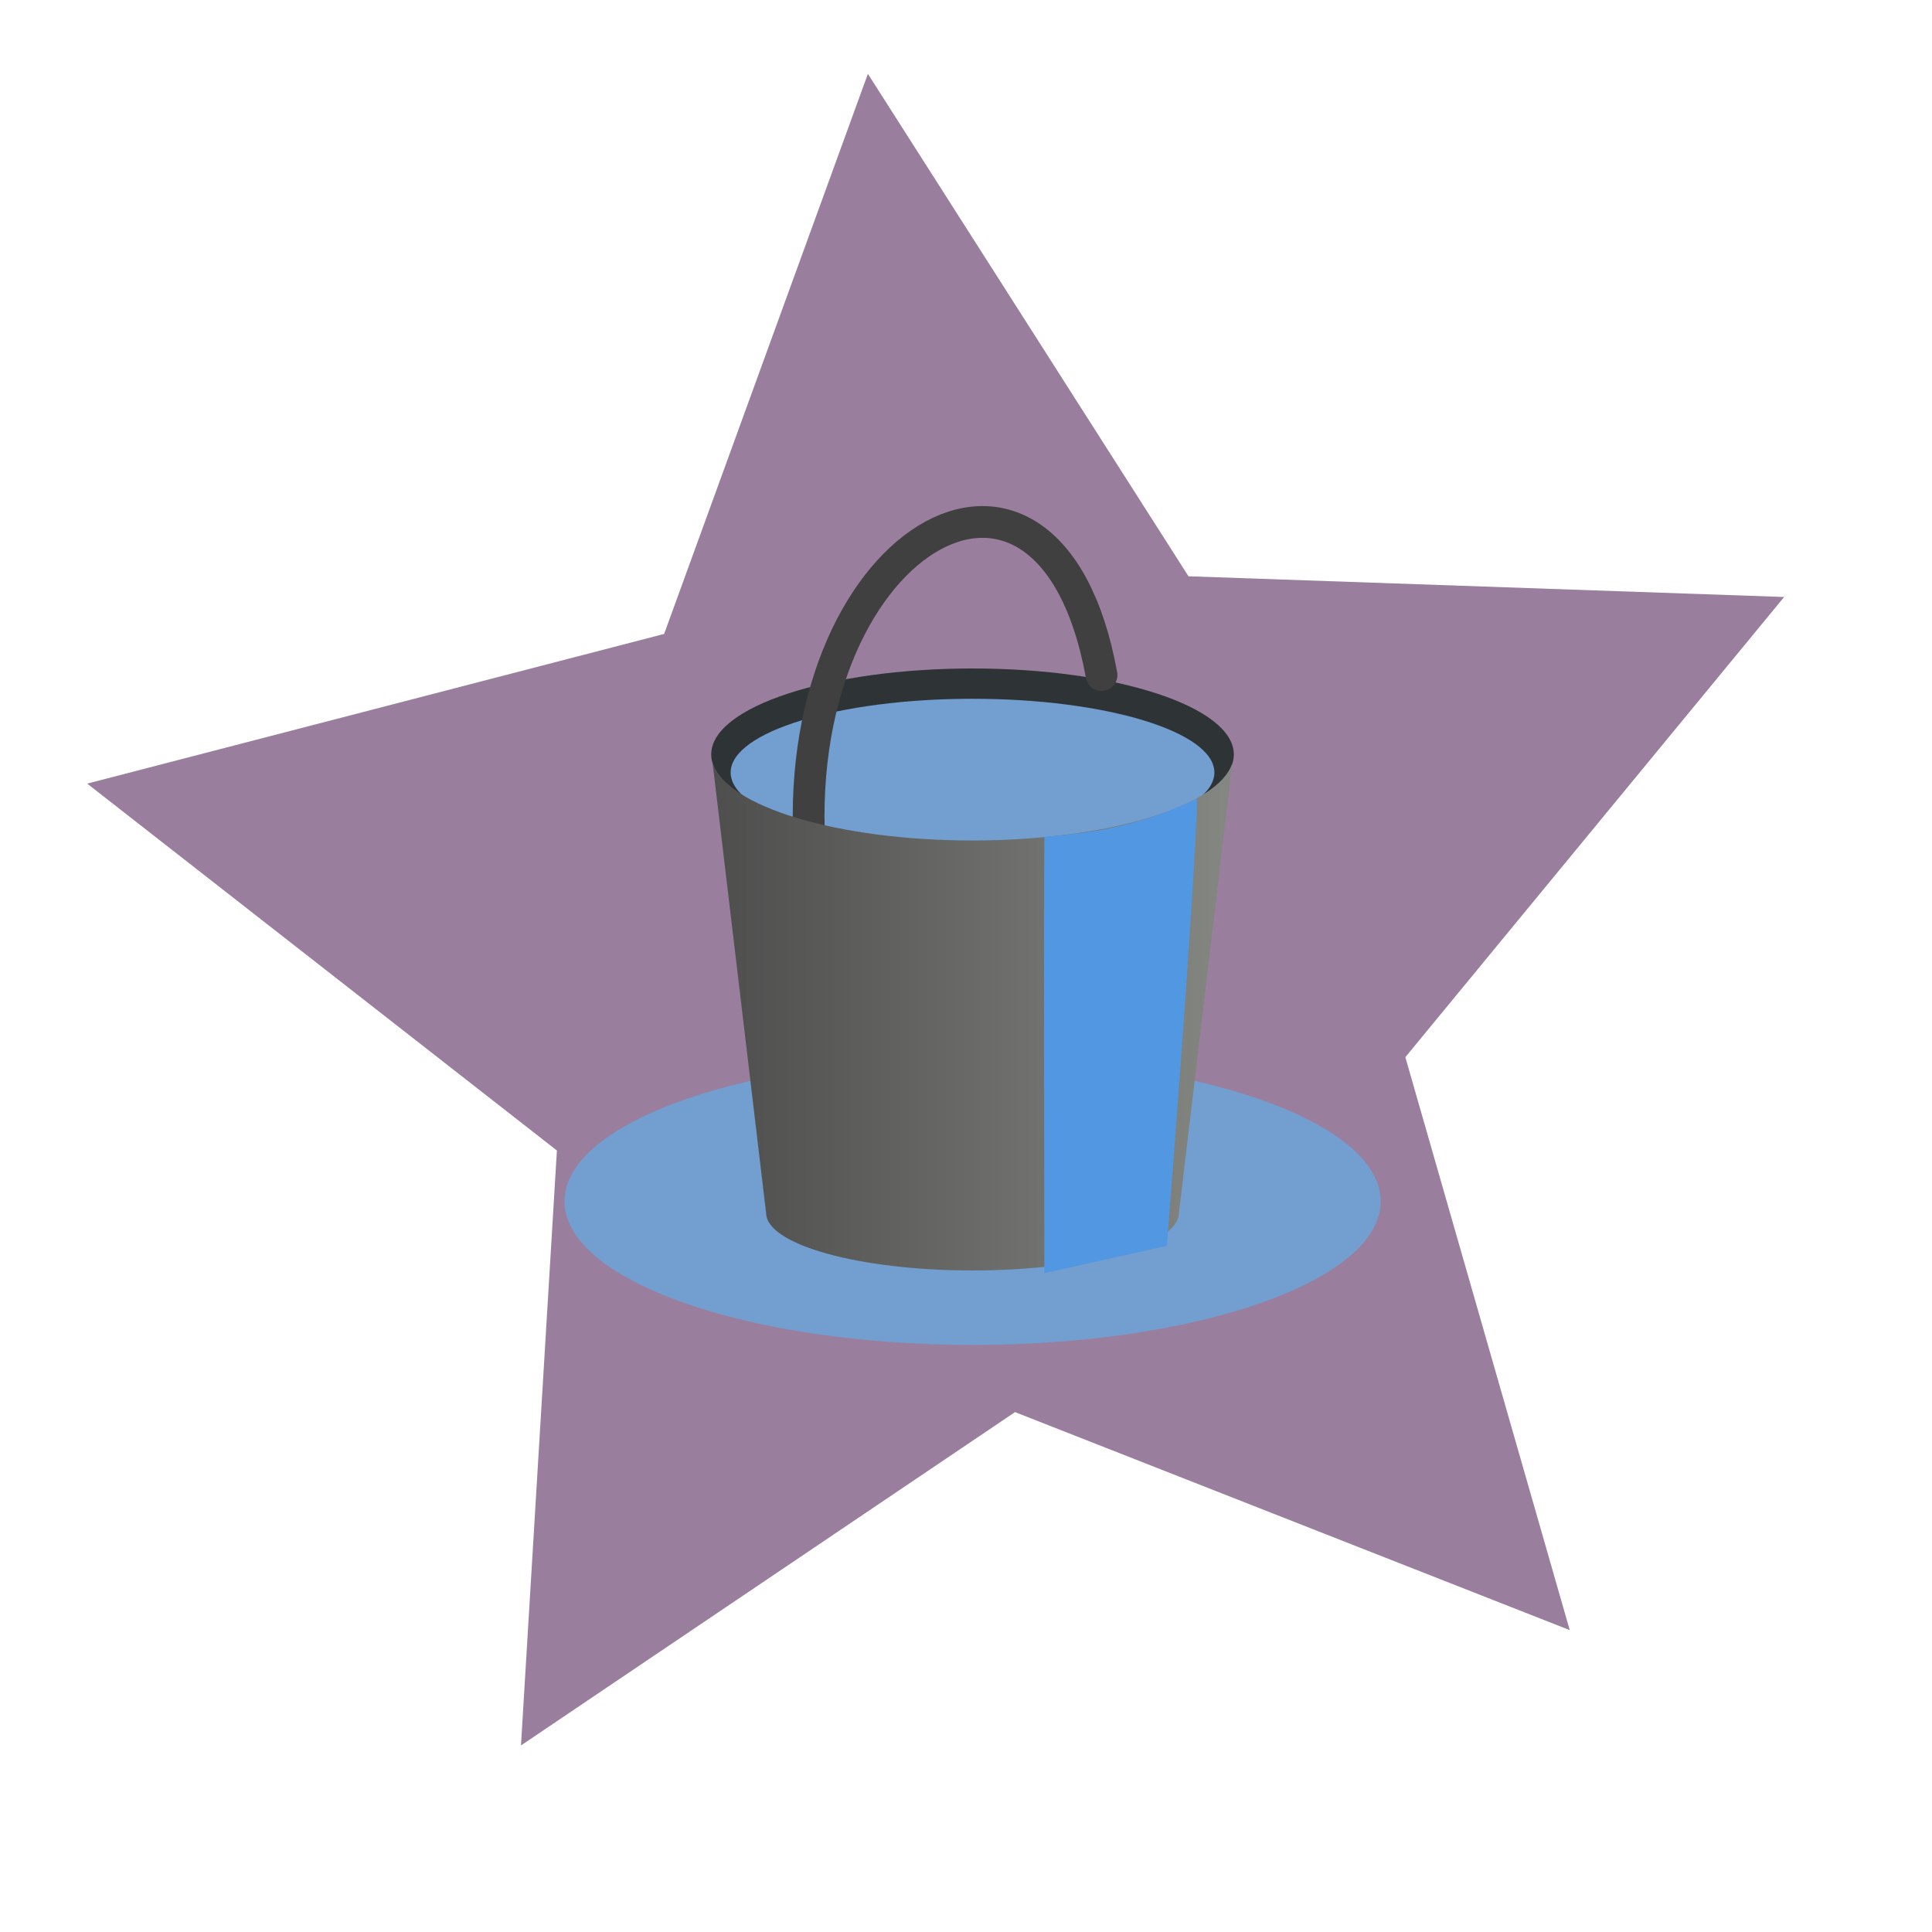 <?xml version="1.0" encoding="UTF-8" standalone="no"?>
<!-- Created with Inkscape (http://www.inkscape.org/) -->

<svg
   xmlns:dc="http://purl.org/dc/elements/1.1/"
   xmlns:cc="http://creativecommons.org/ns#"
   xmlns:rdf="http://www.w3.org/1999/02/22-rdf-syntax-ns#"
   xmlns:svg="http://www.w3.org/2000/svg"
   xmlns="http://www.w3.org/2000/svg"
   xmlns:xlink="http://www.w3.org/1999/xlink"
   xmlns:sodipodi="http://sodipodi.sourceforge.net/DTD/sodipodi-0.dtd"
   xmlns:inkscape="http://www.inkscape.org/namespaces/inkscape"
   width="32px"
   height="32px"
   id="svg2985"
   version="1.1"
   inkscape:version="0.48.2 r9819"
   sodipodi:docname="pickupExtend.svg">
  <defs
     id="defs5554">
    <linearGradient
       id="linearGradient11874">
      <stop
         style="stop-color:#0e5ec4;stop-opacity:1;"
         offset="0"
         id="stop11876" />
      <stop
         style="stop-color:#00b5ba;stop-opacity:1;"
         offset="1"
         id="stop11878" />
    </linearGradient>
    <linearGradient
       inkscape:collect="always"
       xlink:href="#linearGradient11874"
       id="linearGradient11880"
       x1="6.577"
       y1="17.015"
       x2="26.419"
       y2="17.015"
       gradientUnits="userSpaceOnUse" />
    <linearGradient
       gradientTransform="matrix(0.84,0,0,0.929,0.838,2.25)"
       y2="27"
       x2="0"
       y1="27"
       x1="30"
       gradientUnits="userSpaceOnUse"
       id="linearGradient10737"
       xlink:href="#linearGradient10214"
       inkscape:collect="always" />
    <linearGradient
       gradientUnits="userSpaceOnUse"
       y2="27"
       x2="10"
       y1="27"
       x1="25"
       id="linearGradient10222"
       xlink:href="#linearGradient10214"
       inkscape:collect="always" />
    <linearGradient
       id="linearGradient4485">
      <stop
         style="stop-color:#8f8f8f;stop-opacity:1;"
         offset="0"
         id="stop4487" />
      <stop
         style="stop-color:#cccccc;stop-opacity:1;"
         offset="1"
         id="stop4489" />
    </linearGradient>
    <linearGradient
       id="linearGradient4475">
      <stop
         style="stop-color:#ffcc00;stop-opacity:1;"
         offset="0"
         id="stop4477" />
      <stop
         id="stop4483"
         offset="0.69"
         style="stop-color:#fff5cf;stop-opacity:1;" />
      <stop
         style="stop-color:#ffcc00;stop-opacity:1;"
         offset="1"
         id="stop4479" />
    </linearGradient>
    <linearGradient
       inkscape:collect="always"
       xlink:href="#linearGradient4475"
       id="linearGradient4481"
       x1="561.101"
       y1="263.248"
       x2="561.101"
       y2="116.268"
       gradientUnits="userSpaceOnUse" />
    <radialGradient
       inkscape:collect="always"
       xlink:href="#linearGradient4485"
       id="radialGradient4491"
       cx="557.316"
       cy="190.208"
       fx="557.316"
       fy="190.208"
       r="14.858"
       gradientTransform="matrix(1.81,0,0,4.986,-451.228,-758.08)"
       gradientUnits="userSpaceOnUse" />
    <linearGradient
       inkscape:collect="always"
       xlink:href="#linearGradient4475"
       id="linearGradient4825"
       gradientUnits="userSpaceOnUse"
       x1="561.101"
       y1="263.248"
       x2="561.101"
       y2="116.268"
       gradientTransform="matrix(0.941,0.338,-0.338,0.941,-233.263,-206.901)" />
    <linearGradient
       id="linearGradient10214">
      <stop
         id="stop10216"
         offset="0"
         style="stop-color:#888a85;stop-opacity:1;" />
      <stop
         id="stop10218"
         offset="1"
         style="stop-color:#414141;stop-opacity:1;" />
    </linearGradient>
    <linearGradient
       inkscape:collect="always"
       xlink:href="#linearGradient10214"
       id="linearGradient4013"
       gradientUnits="userSpaceOnUse"
       gradientTransform="matrix(0.84,0,0,0.929,0.838,2.25)"
       x1="30"
       y1="27"
       x2="0"
       y2="27" />
    <linearGradient
       inkscape:collect="always"
       xlink:href="#linearGradient10214"
       id="linearGradient4029"
       gradientUnits="userSpaceOnUse"
       gradientTransform="matrix(0.84,0,0,0.929,0.838,2.25)"
       x1="30"
       y1="27"
       x2="0"
       y2="27" />
    <linearGradient
       inkscape:collect="always"
       xlink:href="#linearGradient10214"
       id="linearGradient4334"
       gradientUnits="userSpaceOnUse"
       gradientTransform="matrix(0.368,0,0,0.407,9.846,8.223)"
       x1="30"
       y1="27"
       x2="0"
       y2="27" />
  </defs>
  <sodipodi:namedview
     id="base"
     pagecolor="#ffffff"
     bordercolor="#666666"
     borderopacity="1.0"
     inkscape:pageopacity="0.0"
     inkscape:pageshadow="2"
     inkscape:zoom="14.481547"
     inkscape:cx="-10.201613"
     inkscape:cy="18.893522"
     inkscape:current-layer="layer1"
     showgrid="false"
     inkscape:grid-bbox="true"
     inkscape:document-units="px"
     inkscape:window-width="1625"
     inkscape:window-height="1006"
     inkscape:window-x="1280"
     inkscape:window-y="0"
     inkscape:window-maximized="1">
    <inkscape:grid
       type="xygrid"
       id="grid2993"
       empspacing="5"
       visible="true"
       enabled="true"
       snapvisiblegridlinesonly="true" />
  </sodipodi:namedview>
  <g
     id="layer1"
     inkscape:label="Layer 1"
     inkscape:groupmode="layer">
    <path
       style="fill:#75507b;fill-opacity:1;stroke:none;opacity:0.733"
       inkscape:transform-center-x="0.50200805"
       inkscape:transform-center-y="-0.93364368"
       d="M 26,27 16.812,23.389 8.629,28.91 9.224,19.056 1.444,12.979 11,10.5 l 3.375,-9.277 5.31,8.322 9.866,0.343 -6.274,7.622 z"
       id="path3786" />
    <path
       style="fill:#729fcf;fill-opacity:1;stroke:none"
       d="m 22.868,19.898 c 0,1.313 -3.026,2.378 -6.759,2.378 -3.733,0 -6.759,-1.065 -6.759,-2.378 0,-1.313 3.026,-2.378 6.759,-2.378 3.733,0 6.759,1.065 6.759,2.378 z"
       id="path4339"
       inkscape:connector-curvature="0" />
    <path
       style="fill:#2e3436;fill-opacity:1;stroke:none"
       d="m 20.436,12.496 c 0,0.787 -1.938,1.424 -4.328,1.424 -2.39,0 -4.328,-0.638 -4.328,-1.424 0,-0.787 1.938,-1.424 4.328,-1.424 2.39,0 4.328,0.638 4.328,1.424 z"
       id="path7256"
       inkscape:connector-curvature="0" />
    <path
       inkscape:connector-curvature="0"
       id="path10732"
       d="m 20.114,12.795 c 0,0.674 -1.793,1.221 -4.006,1.221 -2.212,0 -4.006,-0.547 -4.006,-1.221 0,-0.674 1.793,-1.221 4.006,-1.221 2.212,0 4.006,0.547 4.006,1.221 z"
       style="fill:#729fcf;fill-opacity:1;stroke:none" />
    <path
       style="fill:none;stroke:#404040;stroke-width:0.526;stroke-linecap:round;stroke-linejoin:round;stroke-miterlimit:4;stroke-opacity:1;stroke-dasharray:none"
       d="M 18.245,11.181 C 17.368,6.36 12.985,8.99 13.424,14.249"
       id="path10739"
       inkscape:connector-curvature="0"
       sodipodi:nodetypes="cc" />
    <path
       style="fill:url(#linearGradient4334);fill-opacity:1;stroke:none"
       d="m 11.803,12.636 0.886,7.453 c 0,0.524 1.532,0.954 3.419,0.954 1.887,0 3.419,-0.429 3.419,-0.954 l 0.886,-7.453 c -0.222,0.718 -2.064,1.285 -4.305,1.285 -2.241,0 -4.083,-0.566 -4.305,-1.285 z"
       id="path7258"
       inkscape:connector-curvature="0" />
    <path
       style="fill:#5197e1;fill-opacity:1;stroke:none"
       d="m 19.83,13.225 c -0.935,0.452 -1.729,0.574 -2.532,0.635 -0.013,1.313 0,7.227 0,7.227 l 2.029,-0.452 c 0,0 0.452,-5.707 0.503,-7.41 z"
       id="path4341"
       inkscape:connector-curvature="0"
       sodipodi:nodetypes="ccccc" />
  </g>
</svg>
